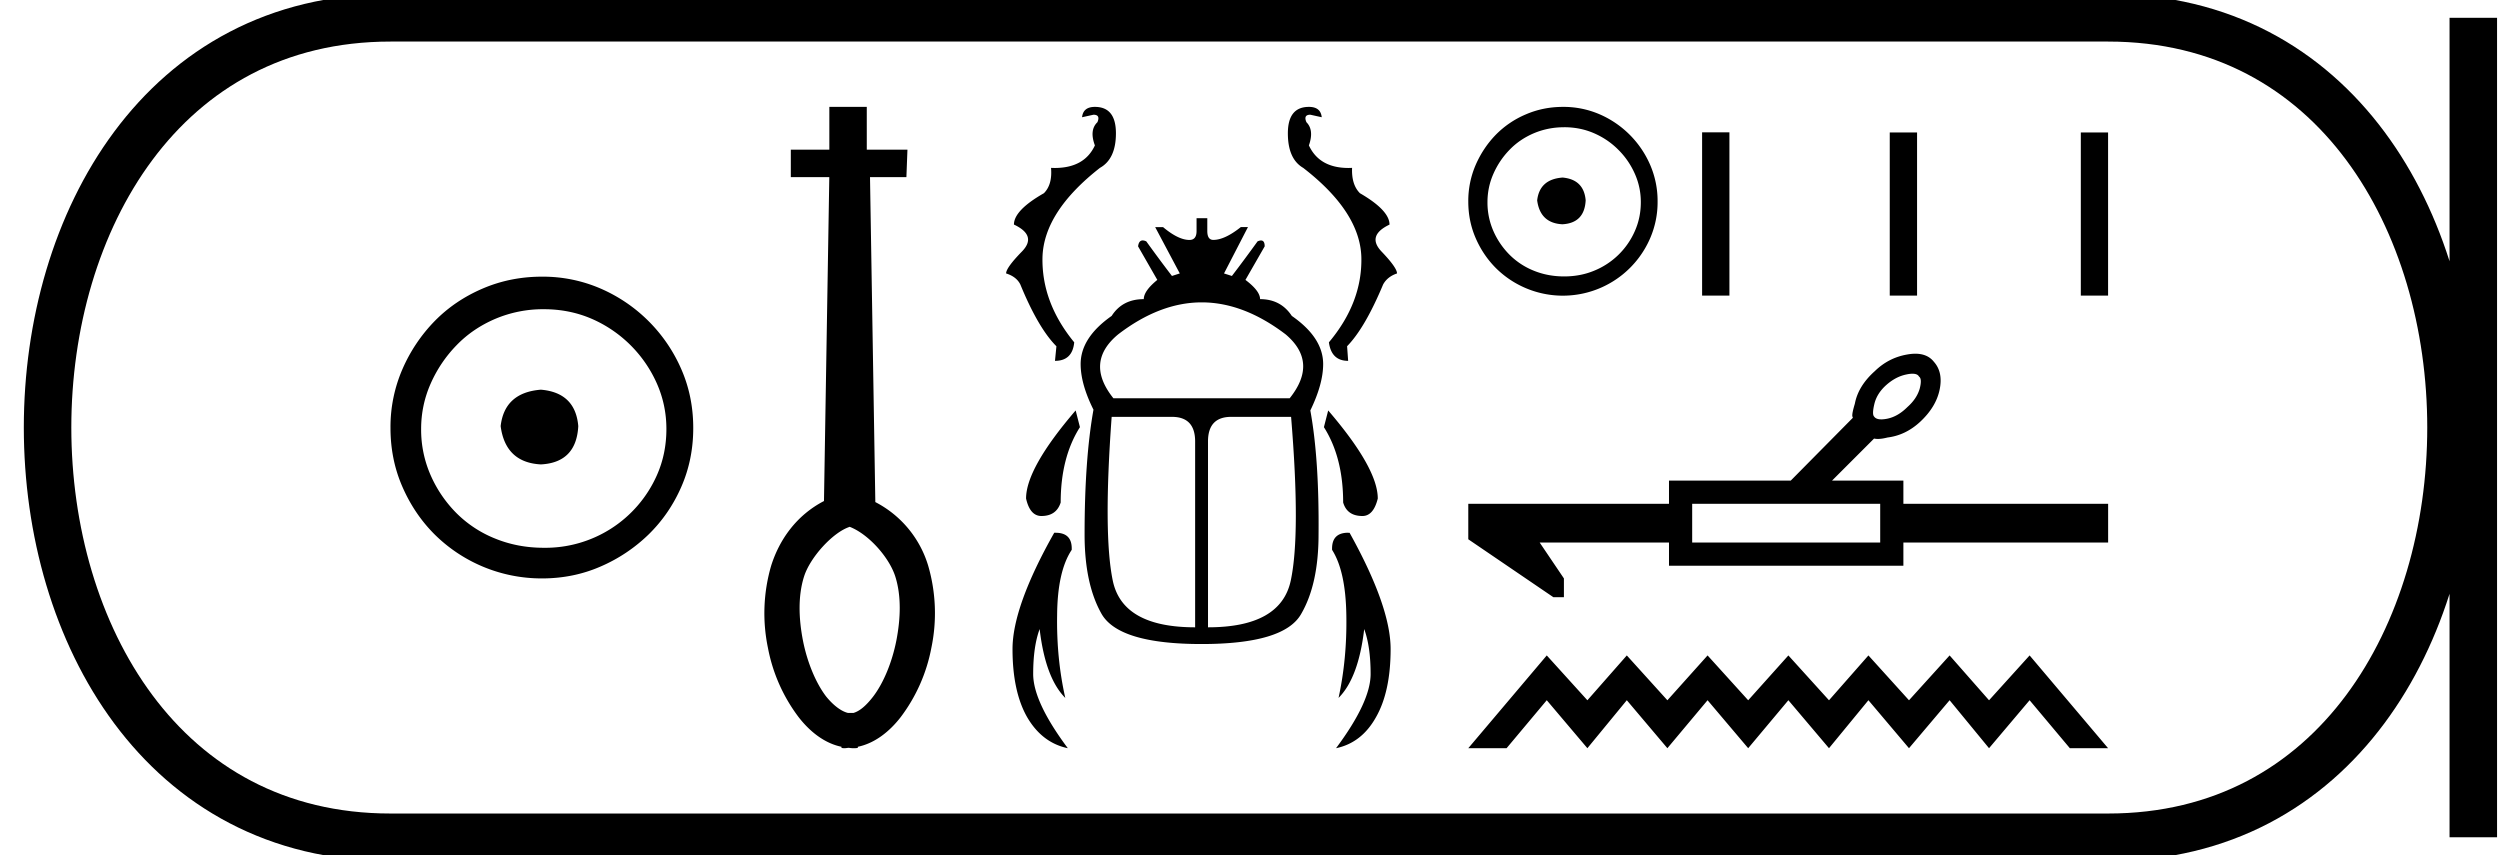 <svg xmlns="http://www.w3.org/2000/svg" width="52.626" height="18"><path d="M11.386 8.203c-.51.04-.793.296-.847.767.067.51.35.78.847.806.498-.026.76-.295.787-.806-.04-.47-.303-.726-.787-.767zm.06-1.694c.364 0 .7.068 1.01.202a2.659 2.659 0 011.371 1.361c.134.303.201.622.201.958 0 .35-.067.676-.202.978a2.567 2.567 0 01-2.38 1.523c-.362 0-.702-.064-1.018-.192a2.426 2.426 0 01-.816-.534 2.621 2.621 0 01-.545-.797 2.38 2.38 0 01-.202-.978c0-.336.068-.655.202-.958.134-.302.316-.571.545-.806.228-.236.5-.42.816-.555a2.574 2.574 0 011.019-.202zm-.04-.685c-.443 0-.86.084-1.25.252-.39.168-.726.396-1.008.685a3.36 3.36 0 00-.676 1.009 3.053 3.053 0 00-.252 1.24c0 .444.084.857.252 1.24.168.384.393.716.676.999a3.2 3.2 0 002.258.927c.444 0 .857-.084 1.24-.252a3.36 3.36 0 001.009-.675c.289-.283.518-.615.686-.999.168-.383.252-.796.252-1.24 0-.444-.084-.857-.252-1.24a3.268 3.268 0 00-1.694-1.694 3.053 3.053 0 00-1.24-.252zM17.882 11.088c.4.153.837.645.965 1.05.128.406.112.879.022 1.344-.09.458-.27.894-.488 1.18-.15.195-.285.307-.413.345h-.12c-.127-.03-.293-.143-.458-.346-.217-.285-.398-.72-.488-1.179-.09-.465-.105-.938.023-1.344.127-.405.606-.931.957-1.046v-.004zm-.424-8.838v.901h-.811v.578h.81l-.112 6.818c-.578.3-.938.81-1.111 1.359a3.576 3.576 0 00-.068 1.734 3.49 3.49 0 00.646 1.457c.233.3.54.548.901.623v.022c.023.008.045.008.068.008.03 0 .06-.008.09-.008a.532.532 0 00.105.008c.03 0 .052 0 .082-.008v-.022c.36-.075.669-.323.901-.623a3.49 3.49 0 00.646-1.457 3.576 3.576 0 00-.067-1.734 2.228 2.228 0 00-1.112-1.337l-.112-6.84h.766l.022-.578h-.856V2.25h-.788zM23.048 2.25q-.247 0-.27.218l.24-.053q.15 0 .083.158-.173.165-.053.488-.22.475-.847.475l-.076-.002q.03.353-.15.533-.631.36-.631.66.496.234.165.571-.33.338-.33.458.218.068.3.233.376.916.759 1.3l-.03.307q.367 0 .405-.39-.69-.841-.668-1.795.03-.954 1.209-1.877.337-.188.337-.728 0-.556-.443-.556zm4.505 0q-.443 0-.443.556 0 .54.323.728 1.194.923 1.224 1.877.023.954-.683 1.795.052.39.405.39l-.022-.308q.375-.383.758-1.299.09-.165.293-.233 0-.12-.323-.458-.323-.337.165-.57 0-.3-.623-.661-.18-.18-.165-.533l-.075.002q-.614 0-.834-.475.113-.323-.052-.488-.068-.158.082-.158l.24.053q-.022-.218-.27-.218zm-2.256 4.115q.882 0 1.768.675.691.586.083 1.344h-3.71q-.607-.758.098-1.344.879-.675 1.761-.675zM22.643 8.64q-1.044 1.216-1.044 1.854.083.368.323.368.316 0 .406-.285 0-.946.405-1.585l-.09-.352zm5.316 0l-.09.352q.405.639.405 1.585.083.285.406.285.232 0 .323-.368 0-.638-1.044-1.854zm-3.289.135q.488 0 .488.518v3.912q-1.531 0-1.734-.984-.203-.984-.023-3.446zm2.508 0q.203 2.462-.007 3.446-.21.984-1.742.984V9.293q0-.518.488-.518zm-1.99-4.182v.27q0 .188-.15.188-.233 0-.555-.27h-.166l.518.975-.165.053q-.27-.353-.54-.728-.043-.02-.075-.02-.082 0-.098.125l.405.706q-.285.232-.285.405-.45 0-.676.353-.653.458-.653 1.014 0 .42.27.96-.187 1.044-.187 2.629 0 1.043.36 1.674.368.63 2.102.63 1.735 0 2.095-.63.368-.63.368-1.674.015-1.585-.173-2.613.27-.556.27-.976 0-.556-.66-1.014-.233-.353-.668-.353 0-.173-.308-.405l.405-.706q0-.124-.077-.124-.03 0-.073.019-.27.375-.54.728l-.166-.053.504-.976h-.15q-.339.27-.579.27-.127 0-.127-.187v-.27zm-2.967 6.621l-.029.001q-.878 1.554-.878 2.448 0 .893.308 1.434.315.54.856.653-.729-.976-.729-1.562 0-.578.136-.946.12 1.029.54 1.45-.187-.827-.172-1.743.007-.923.307-1.374.015-.36-.339-.36zm6.16 0q-.354 0-.34.361.286.45.3 1.374.016.916-.164 1.742.42-.42.54-1.449.135.368.135.946 0 .586-.728 1.562.54-.113.841-.653.308-.54.308-1.434 0-.894-.864-2.448h-.028zM32.888 3.738c-.32.025-.496.185-.53.48.042.319.219.487.53.503.31-.016.475-.184.491-.504-.025-.294-.189-.454-.491-.48zm.038-1.06c.227 0 .437.043.63.127s.364.2.51.347c.148.147.263.315.347.504.085.19.127.389.127.599 0 .219-.042.422-.127.612a1.585 1.585 0 01-.857.832c-.193.08-.403.12-.63.12-.227 0-.44-.04-.637-.12a1.517 1.517 0 01-.51-.334 1.639 1.639 0 01-.341-.498 1.489 1.489 0 01-.126-.612c0-.21.042-.41.126-.599.084-.19.197-.357.34-.504.143-.148.313-.263.51-.347a1.61 1.61 0 01.638-.126zM32.9 2.25c-.277 0-.538.053-.781.158a1.949 1.949 0 00-.631.428c-.176.181-.317.391-.422.63a1.91 1.91 0 00-.158.776c0 .278.053.536.158.776.105.24.246.447.422.624a2.001 2.001 0 003.247-.624 1.91 1.91 0 00.158-.776 1.91 1.91 0 00-.158-.775 2.044 2.044 0 00-1.06-1.06 1.91 1.91 0 00-.775-.157zM35.83 2.785v3.437h.575V2.785zm3.95.004v3.433h.575V2.789zm4.022 0v3.433h.574V2.789zM40.256 7.867q.109 0 .14.06.068.047.015.253-.061.213-.26.389-.198.198-.42.244-.073.015-.129.015-.112 0-.152-.061-.046-.046.007-.267.054-.221.252-.397.198-.175.42-.22.073-.016.127-.016zm-.677 2.738v.816h-3.958v-.816zm.737-3.159q-.08 0-.172.017-.39.068-.679.35-.35.313-.42.687-.06.198-.053.26.008.026.012.034l-1.308 1.323h-2.563v.488h-4.225v.747l1.792 1.22h.221v-.396l-.51-.755h2.722v.488h4.934v-.488h4.31v-.816h-4.31v-.488h-1.502l.885-.885q.035.008.079.008.086 0 .203-.03.381-.047.686-.329.336-.312.412-.679.076-.366-.122-.587-.134-.169-.392-.169zM32.56 13.797l-1.652 1.953h.806l.846-1.01.855 1.01.83-1.01.854 1.01.846-1.01.855 1.01.846-1.01.855 1.01.83-1.01.854 1.01.855-1.01.83 1.01.854-1.01.847 1.01h.805l-1.652-1.953-.854.944-.83-.944-.855.944-.854-.944-.83.944-.855-.944-.846.944-.855-.944-.846.944-.854-.944-.83.944-.855-.944z"/><path d="M8.22.375c-9.625 0-9.625 17.25 0 17.25M8.22.375h36.156M8.22 17.625h36.156M52.064.375v17.25M44.376.375c9.625 0 9.625 17.25 0 17.25" fill="none" stroke="#000"/></svg>